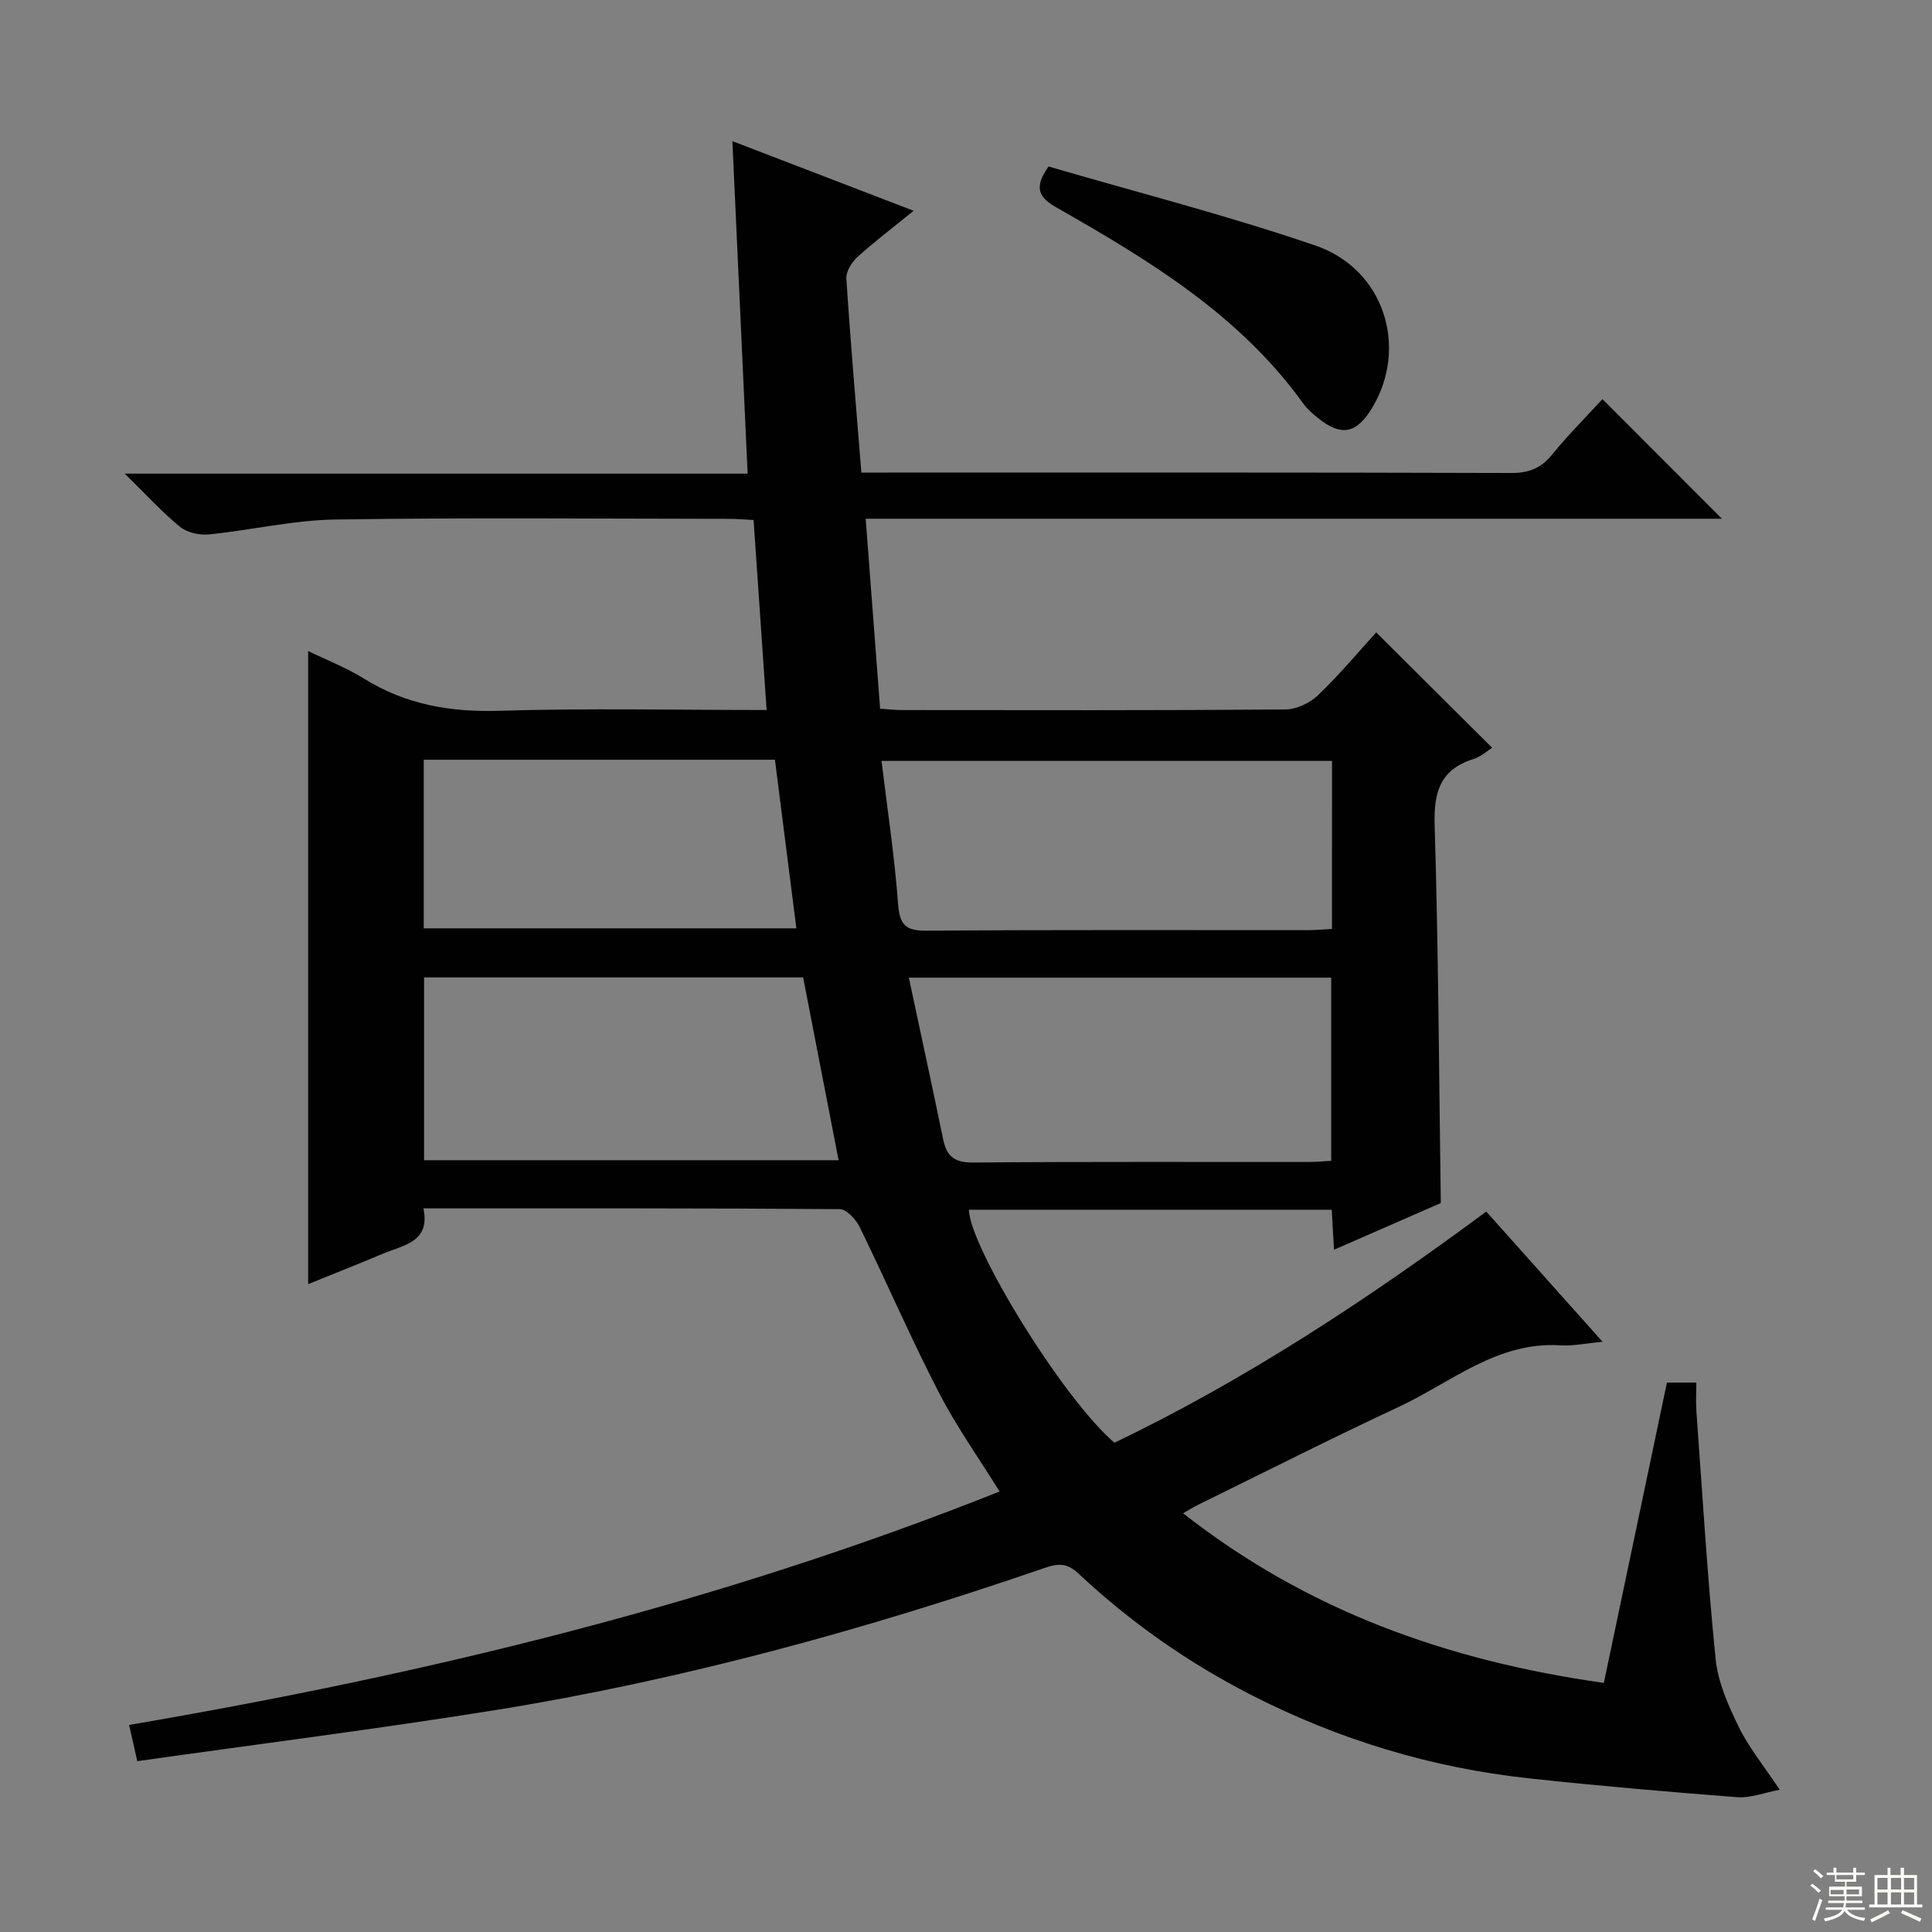 <svg enable-background="new 0 0 400 400" viewBox="0 0 400 400" xmlns="http://www.w3.org/2000/svg"><rect x="0" y="0" width="400" height="400" fill="#808080" stroke="none"/><path d="m28.42 364.63c-.67-2.99-1.1-4.9-1.69-7.5 61.56-10.51 121.85-25.08 180.22-48.33-4.25-6.86-8.95-13.46-12.62-20.59-5.78-11.21-10.79-22.81-16.33-34.14-.78-1.59-2.72-3.71-4.13-3.73-28.49-.22-56.98-.16-86.2-.16 1.46 7.01-4.11 7.58-8.37 9.38-5.19 2.18-10.43 4.25-15.5 6.31 0-43.65 0-87.13 0-131.08 3.71 1.81 7.86 3.41 11.58 5.72 8.65 5.38 17.86 6.96 28 6.65 18.29-.56 36.62-.16 55.34-.16-.9-13.12-1.78-25.94-2.7-39.33-1.59-.08-3.35-.25-5.11-.25-27.16-.02-54.33-.28-81.49.14-8.73.13-17.42 2.21-26.15 3.08-1.96.2-4.52-.36-5.99-1.56-3.72-3.04-6.99-6.64-11.46-11.02h128.97c-1.06-23.12-2.09-45.47-3.16-68.84 12.9 4.95 24.85 9.55 37.53 14.42-4.29 3.49-8.11 6.37-11.65 9.58-1.18 1.07-2.37 3-2.28 4.45.86 13.24 2.01 26.45 3.11 40.17h5.55c42.99 0 85.99-.05 128.98.09 3.7.01 6.2-1.01 8.51-3.85 3.36-4.12 7.13-7.9 10.39-11.45 8.19 8.2 16.31 16.33 24.74 24.77-58.9 0-117.9 0-177.28 0 1.02 13.46 1.99 26.18 2.99 39.32 1.52.1 2.96.29 4.4.29 26.5.02 52.99.09 79.49-.12 2.29-.02 5.06-1.32 6.75-2.93 4.44-4.25 8.39-9 12.07-13.03 8.03 7.99 15.96 15.89 24 23.89-.84.52-2.24 1.8-3.88 2.33-6.89 2.19-8.23 6.83-8.02 13.69.78 25.78.9 51.58 1.27 78.24-6.77 2.96-14.25 6.23-22.11 9.67-.18-3.16-.31-5.6-.47-8.29-25.22 0-50.17 0-75.12 0 .12 7.54 19.3 38.95 30.13 48.24 27.23-13.06 52.42-29.68 76.99-47.86 7.93 8.88 15.74 17.63 24.07 26.96-3.5.32-6.12.9-8.69.74-13.11-.84-22.65 7.67-33.46 12.72-13.99 6.52-27.76 13.51-41.62 20.31-.87.43-1.69.95-3.07 1.74 25.59 20.07 54.47 30.49 87.11 35.12 4.37-20.81 8.66-41.21 13.06-62.18h6.09c0 1.9-.13 4 .02 6.08 1.24 17.05 2.26 34.13 3.97 51.13.48 4.81 2.61 9.62 4.77 14.04 2.08 4.27 5.18 8.05 8.5 13.05-3.23.61-6.05 1.75-8.76 1.54-14.4-1.1-28.79-2.35-43.14-3.9-20.18-2.18-39.33-7.98-57.42-17.22-13.13-6.7-25.1-15.1-35.84-25.16-2.34-2.19-4.14-2.18-6.96-1.21-37.24 12.82-75.13 23.24-114.04 29.5-24.45 3.91-49.01 7.01-73.89 10.53zm247.36-207.09c-31.4 0-62.37 0-93.27 0 1.23 10.17 2.71 19.86 3.43 29.61.32 4.32 1.52 5.57 5.88 5.54 26.32-.2 52.65-.1 78.97-.11 1.62 0 3.23-.16 4.98-.25.01-11.79.01-23.1.01-34.79zm-87.61 44.87c2.48 11.63 4.85 22.6 7.13 33.6.72 3.44 2.4 4.72 6.15 4.68 23.12-.2 46.25-.09 69.37-.11 1.61 0 3.23-.16 4.79-.24 0-12.9 0-25.3 0-37.93-29.22 0-58.11 0-87.44 0zm-100.37-.05v37.85h85.82c-2.49-12.85-4.9-25.28-7.34-37.85-26.19 0-52.14 0-78.48 0zm-.07-10.16h77.15c-1.51-11.85-2.96-23.29-4.44-34.91-24.28 0-48.33 0-72.71 0z" fill="#010102"/><path d="m217.09 34.47c18.21 5.32 36.98 10.11 55.26 16.37 14.26 4.89 19.29 21.08 11.73 33.62-3.26 5.4-6.47 5.98-11.33 1.98-1.02-.84-2.09-1.73-2.85-2.79-13.18-18.39-31.96-29.76-51.08-40.64-3.68-2.09-4.91-4.04-1.73-8.54z" fill="#010102"/><g fill="#fbfcfa"><path d="m374.8 390.4.4-.4c.7.5 1.3 1 1.8 1.4l-.5.5c-.5-.6-1.1-1.1-1.7-1.5zm1 7.3-.6-.3c.5-1.4 1.1-2.8 1.5-4.3.2.1.4.2.6.3-.5 1.3-1 2.8-1.5 4.3zm-.4-10.3.4-.4c.4.3 1 .8 1.7 1.4l-.5.5c-.4-.5-1-1-1.6-1.5zm2.5.3h1.7v-1h.6v1h3.5v-1h.6v1h1.8v.5h-1.8v1.4h-2v1h3.2v2h-3.2v.9h3.3v.5h-3.4c0 .3-.1.6-.1.9h4v.5h-3.7c.7.9 1.9 1.5 3.8 1.7-.1.2-.2.4-.3.6-2.1-.4-3.5-1.1-4-2.1-.4 1-1.8 1.7-4 2.2-.1-.2-.2-.4-.3-.6 2.1-.4 3.4-1 3.8-1.8h-3.4v-.5h3.6c.1-.3.1-.6.2-.9h-3.3v-.5h3.4c0-.3 0-.6 0-.9h-3.2v-2h3.3v-1h-2.1v-1.4h-1.7v-.5zm1.1 3.5v1h2.7c0-.3 0-.4 0-.4 0-.1 0-.2 0-.2 0-.1 0-.2 0-.3h-2.7zm1.2-3v.9h3.5v-.9zm4.7 3h-2.6v.6.4h2.6z"/><path d="m393.6 386.7h.6v1.5h2.7v6.1h1.1v.6h-11v-.6h1.1v-6.1h2.7v-1.5h.6v1.5h2.1v-1.5zm-2.7 8.8.4.6c-1.2.6-2.5 1.3-3.8 1.9-.1-.2-.2-.4-.3-.6 1.2-.6 2.5-1.2 3.7-1.9zm-2.2-6.7v2.4h2.1v-2.4zm0 3v2.5h2.1v-2.5zm2.8-3v2.4h2.1v-2.4zm0 3v2.5h2.1v-2.5zm6 6.1c-1.4-.7-2.7-1.3-3.9-1.8l.3-.6c1.5.6 2.7 1.2 3.9 1.7zm-1.2-9.1h-2.1v2.4h2.1zm-2.1 3v2.5h2.1v-2.5z"/></g></svg>